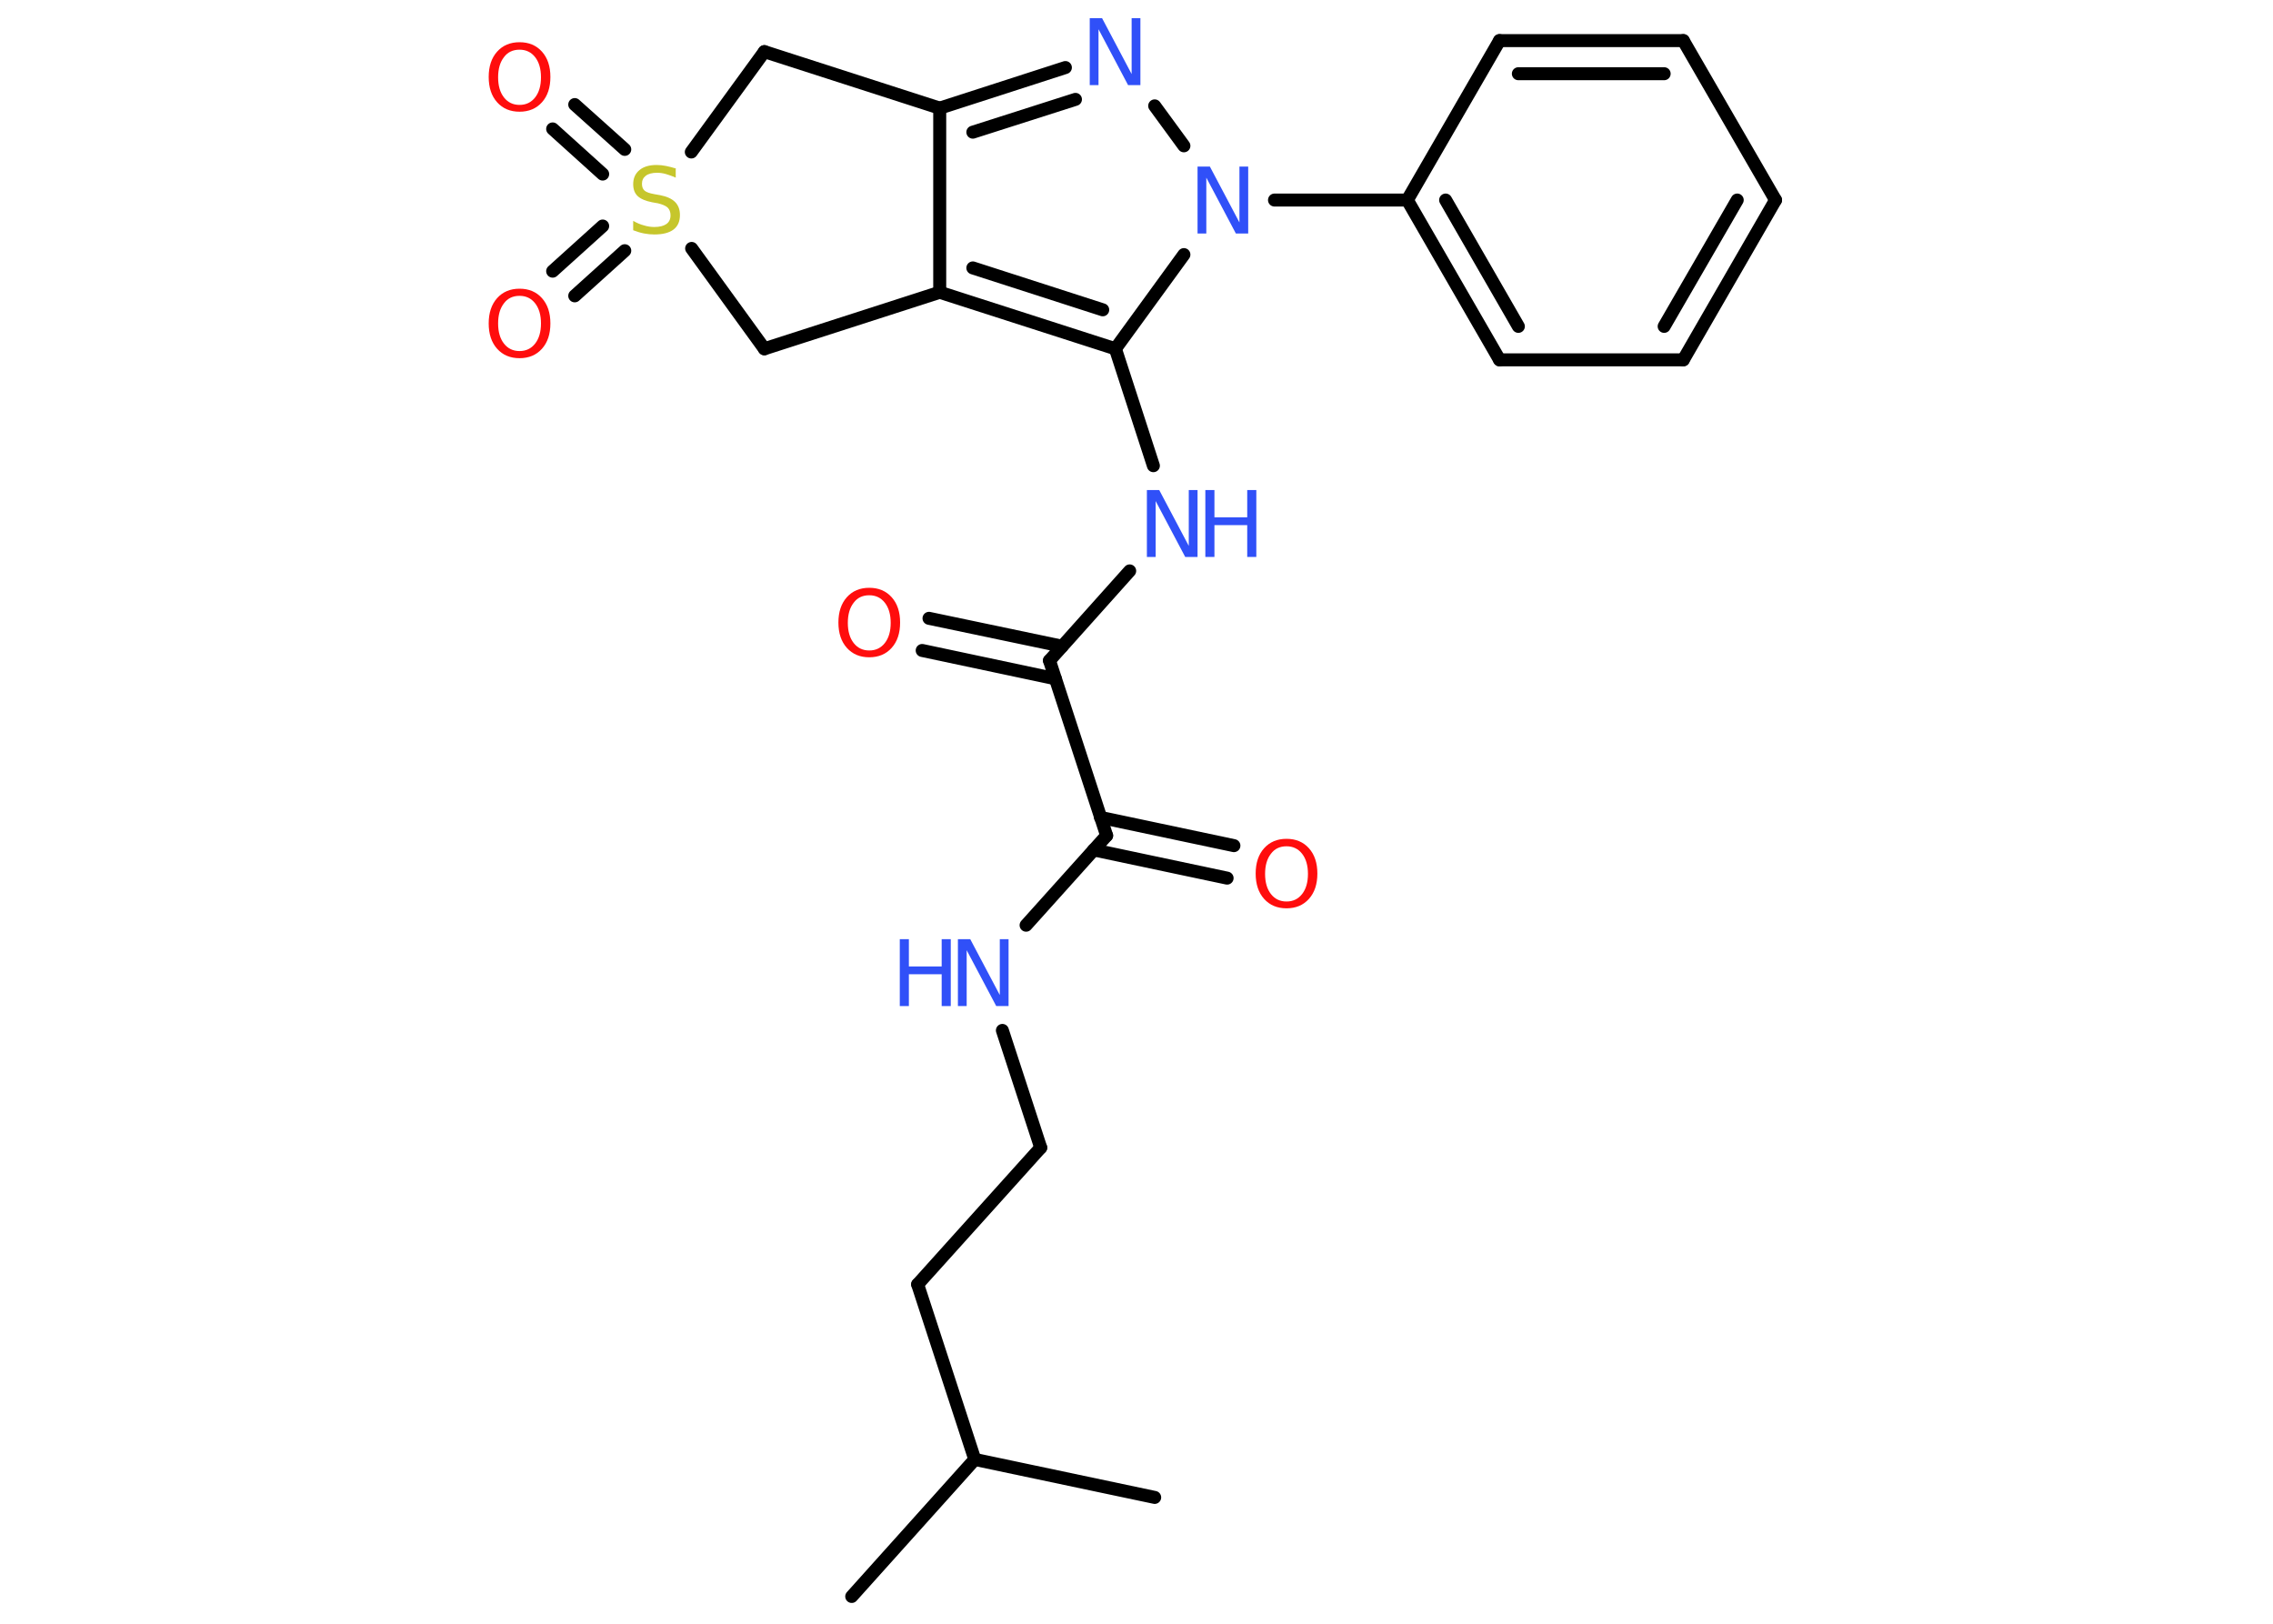 <?xml version='1.0' encoding='UTF-8'?>
<!DOCTYPE svg PUBLIC "-//W3C//DTD SVG 1.1//EN" "http://www.w3.org/Graphics/SVG/1.1/DTD/svg11.dtd">
<svg version='1.2' xmlns='http://www.w3.org/2000/svg' xmlns:xlink='http://www.w3.org/1999/xlink' width='70.0mm' height='50.0mm' viewBox='0 0 70.0 50.0'>
  <desc>Generated by the Chemistry Development Kit (http://github.com/cdk)</desc>
  <g stroke-linecap='round' stroke-linejoin='round' stroke='#000000' stroke-width='.4' fill='#3050F8'>
    <rect x='.0' y='.0' width='70.0' height='50.0' fill='#FFFFFF' stroke='none'/>
    <g id='mol1' class='mol'>
      <line id='mol1bnd1' class='bond' x1='26.23' y1='49.16' x2='30.02' y2='44.94'/>
      <line id='mol1bnd2' class='bond' x1='30.02' y1='44.94' x2='35.56' y2='46.11'/>
      <line id='mol1bnd3' class='bond' x1='30.02' y1='44.94' x2='28.26' y2='39.55'/>
      <line id='mol1bnd4' class='bond' x1='28.26' y1='39.55' x2='32.05' y2='35.34'/>
      <line id='mol1bnd5' class='bond' x1='32.05' y1='35.34' x2='30.87' y2='31.73'/>
      <line id='mol1bnd6' class='bond' x1='31.6' y1='28.49' x2='34.08' y2='25.73'/>
      <g id='mol1bnd7' class='bond'>
        <line x1='33.89' y1='25.17' x2='38.0' y2='26.04'/>
        <line x1='33.68' y1='26.17' x2='37.79' y2='27.04'/>
      </g>
      <line id='mol1bnd8' class='bond' x1='34.08' y1='25.73' x2='32.32' y2='20.34'/>
      <g id='mol1bnd9' class='bond'>
        <line x1='32.5' y1='20.9' x2='28.4' y2='20.03'/>
        <line x1='32.71' y1='19.9' x2='28.61' y2='19.04'/>
      </g>
      <line id='mol1bnd10' class='bond' x1='32.32' y1='20.34' x2='34.79' y2='17.58'/>
      <line id='mol1bnd11' class='bond' x1='35.52' y1='14.34' x2='34.35' y2='10.74'/>
      <g id='mol1bnd12' class='bond'>
        <line x1='28.94' y1='9.0' x2='34.35' y2='10.74'/>
        <line x1='29.96' y1='8.25' x2='33.96' y2='9.54'/>
      </g>
      <line id='mol1bnd13' class='bond' x1='28.94' y1='9.0' x2='28.94' y2='3.33'/>
      <g id='mol1bnd14' class='bond'>
        <line x1='32.81' y1='2.08' x2='28.94' y2='3.33'/>
        <line x1='33.12' y1='3.06' x2='29.96' y2='4.07'/>
      </g>
      <line id='mol1bnd15' class='bond' x1='35.56' y1='3.26' x2='36.46' y2='4.49'/>
      <line id='mol1bnd16' class='bond' x1='34.35' y1='10.74' x2='36.46' y2='7.84'/>
      <line id='mol1bnd17' class='bond' x1='39.25' y1='6.16' x2='43.34' y2='6.16'/>
      <g id='mol1bnd18' class='bond'>
        <line x1='43.34' y1='6.16' x2='46.18' y2='11.08'/>
        <line x1='44.52' y1='6.16' x2='46.76' y2='10.05'/>
      </g>
      <line id='mol1bnd19' class='bond' x1='46.18' y1='11.08' x2='51.84' y2='11.08'/>
      <g id='mol1bnd20' class='bond'>
        <line x1='51.84' y1='11.08' x2='54.68' y2='6.16'/>
        <line x1='51.25' y1='10.05' x2='53.5' y2='6.16'/>
      </g>
      <line id='mol1bnd21' class='bond' x1='54.68' y1='6.16' x2='51.84' y2='1.25'/>
      <g id='mol1bnd22' class='bond'>
        <line x1='51.84' y1='1.25' x2='46.18' y2='1.25'/>
        <line x1='51.25' y1='2.27' x2='46.76' y2='2.27'/>
      </g>
      <line id='mol1bnd23' class='bond' x1='43.34' y1='6.16' x2='46.18' y2='1.25'/>
      <line id='mol1bnd24' class='bond' x1='28.94' y1='3.33' x2='23.54' y2='1.59'/>
      <line id='mol1bnd25' class='bond' x1='23.54' y1='1.59' x2='21.29' y2='4.68'/>
      <g id='mol1bnd26' class='bond'>
        <line x1='18.56' y1='5.36' x2='17.02' y2='3.97'/>
        <line x1='19.24' y1='4.6' x2='17.7' y2='3.22'/>
      </g>
      <g id='mol1bnd27' class='bond'>
        <line x1='19.24' y1='7.72' x2='17.7' y2='9.11'/>
        <line x1='18.56' y1='6.96' x2='17.02' y2='8.35'/>
      </g>
      <line id='mol1bnd28' class='bond' x1='21.3' y1='7.65' x2='23.54' y2='10.74'/>
      <line id='mol1bnd29' class='bond' x1='28.94' y1='9.0' x2='23.54' y2='10.74'/>
      <g id='mol1atm6' class='atom'>
        <path d='M29.51 28.92h.37l.91 1.72v-1.72h.27v2.06h-.38l-.91 -1.72v1.72h-.27v-2.06z' stroke='none'/>
        <path d='M27.71 28.92h.28v.84h1.01v-.84h.28v2.06h-.28v-.98h-1.01v.98h-.28v-2.06z' stroke='none'/>
      </g>
      <path id='mol1atm8' class='atom' d='M39.62 26.06q-.31 .0 -.48 .23q-.18 .23 -.18 .62q.0 .39 .18 .62q.18 .23 .48 .23q.3 .0 .48 -.23q.18 -.23 .18 -.62q.0 -.39 -.18 -.62q-.18 -.23 -.48 -.23zM39.62 25.83q.43 .0 .69 .29q.26 .29 .26 .78q.0 .49 -.26 .78q-.26 .29 -.69 .29q-.43 .0 -.69 -.29q-.26 -.29 -.26 -.78q.0 -.49 .26 -.78q.26 -.29 .69 -.29z' stroke='none' fill='#FF0D0D'/>
      <path id='mol1atm10' class='atom' d='M26.77 18.33q-.31 .0 -.48 .23q-.18 .23 -.18 .62q.0 .39 .18 .62q.18 .23 .48 .23q.3 .0 .48 -.23q.18 -.23 .18 -.62q.0 -.39 -.18 -.62q-.18 -.23 -.48 -.23zM26.77 18.1q.43 .0 .69 .29q.26 .29 .26 .78q.0 .49 -.26 .78q-.26 .29 -.69 .29q-.43 .0 -.69 -.29q-.26 -.29 -.26 -.78q.0 -.49 .26 -.78q.26 -.29 .69 -.29z' stroke='none' fill='#FF0D0D'/>
      <g id='mol1atm11' class='atom'>
        <path d='M35.33 15.09h.37l.91 1.72v-1.72h.27v2.06h-.38l-.91 -1.72v1.72h-.27v-2.06z' stroke='none'/>
        <path d='M37.12 15.09h.28v.84h1.01v-.84h.28v2.06h-.28v-.98h-1.01v.98h-.28v-2.06z' stroke='none'/>
      </g>
      <path id='mol1atm15' class='atom' d='M33.57 .56h.37l.91 1.72v-1.72h.27v2.06h-.38l-.91 -1.72v1.72h-.27v-2.06z' stroke='none'/>
      <path id='mol1atm16' class='atom' d='M36.89 5.13h.37l.91 1.72v-1.72h.27v2.06h-.38l-.91 -1.72v1.72h-.27v-2.06z' stroke='none'/>
      <path id='mol1atm24' class='atom' d='M20.81 5.2v.27q-.16 -.07 -.3 -.11q-.14 -.04 -.27 -.04q-.23 .0 -.35 .09q-.12 .09 -.12 .25q.0 .14 .08 .21q.08 .07 .31 .11l.17 .03q.31 .06 .46 .21q.15 .15 .15 .4q.0 .3 -.2 .45q-.2 .15 -.59 .15q-.15 .0 -.31 -.03q-.16 -.03 -.34 -.1v-.29q.17 .1 .33 .14q.16 .05 .32 .05q.24 .0 .37 -.09q.13 -.09 .13 -.27q.0 -.15 -.09 -.24q-.09 -.08 -.3 -.13l-.17 -.03q-.31 -.06 -.45 -.19q-.14 -.13 -.14 -.37q.0 -.27 .19 -.43q.19 -.16 .53 -.16q.14 .0 .29 .03q.15 .03 .31 .08z' stroke='none' fill='#C6C62C'/>
      <path id='mol1atm25' class='atom' d='M16.0 1.53q-.31 .0 -.48 .23q-.18 .23 -.18 .62q.0 .39 .18 .62q.18 .23 .48 .23q.3 .0 .48 -.23q.18 -.23 .18 -.62q.0 -.39 -.18 -.62q-.18 -.23 -.48 -.23zM16.0 1.3q.43 .0 .69 .29q.26 .29 .26 .78q.0 .49 -.26 .78q-.26 .29 -.69 .29q-.43 .0 -.69 -.29q-.26 -.29 -.26 -.78q.0 -.49 .26 -.78q.26 -.29 .69 -.29z' stroke='none' fill='#FF0D0D'/>
      <path id='mol1atm26' class='atom' d='M16.0 9.11q-.31 .0 -.48 .23q-.18 .23 -.18 .62q.0 .39 .18 .62q.18 .23 .48 .23q.3 .0 .48 -.23q.18 -.23 .18 -.62q.0 -.39 -.18 -.62q-.18 -.23 -.48 -.23zM16.0 8.89q.43 .0 .69 .29q.26 .29 .26 .78q.0 .49 -.26 .78q-.26 .29 -.69 .29q-.43 .0 -.69 -.29q-.26 -.29 -.26 -.78q.0 -.49 .26 -.78q.26 -.29 .69 -.29z' stroke='none' fill='#FF0D0D'/>
    </g>
  </g>
</svg>
